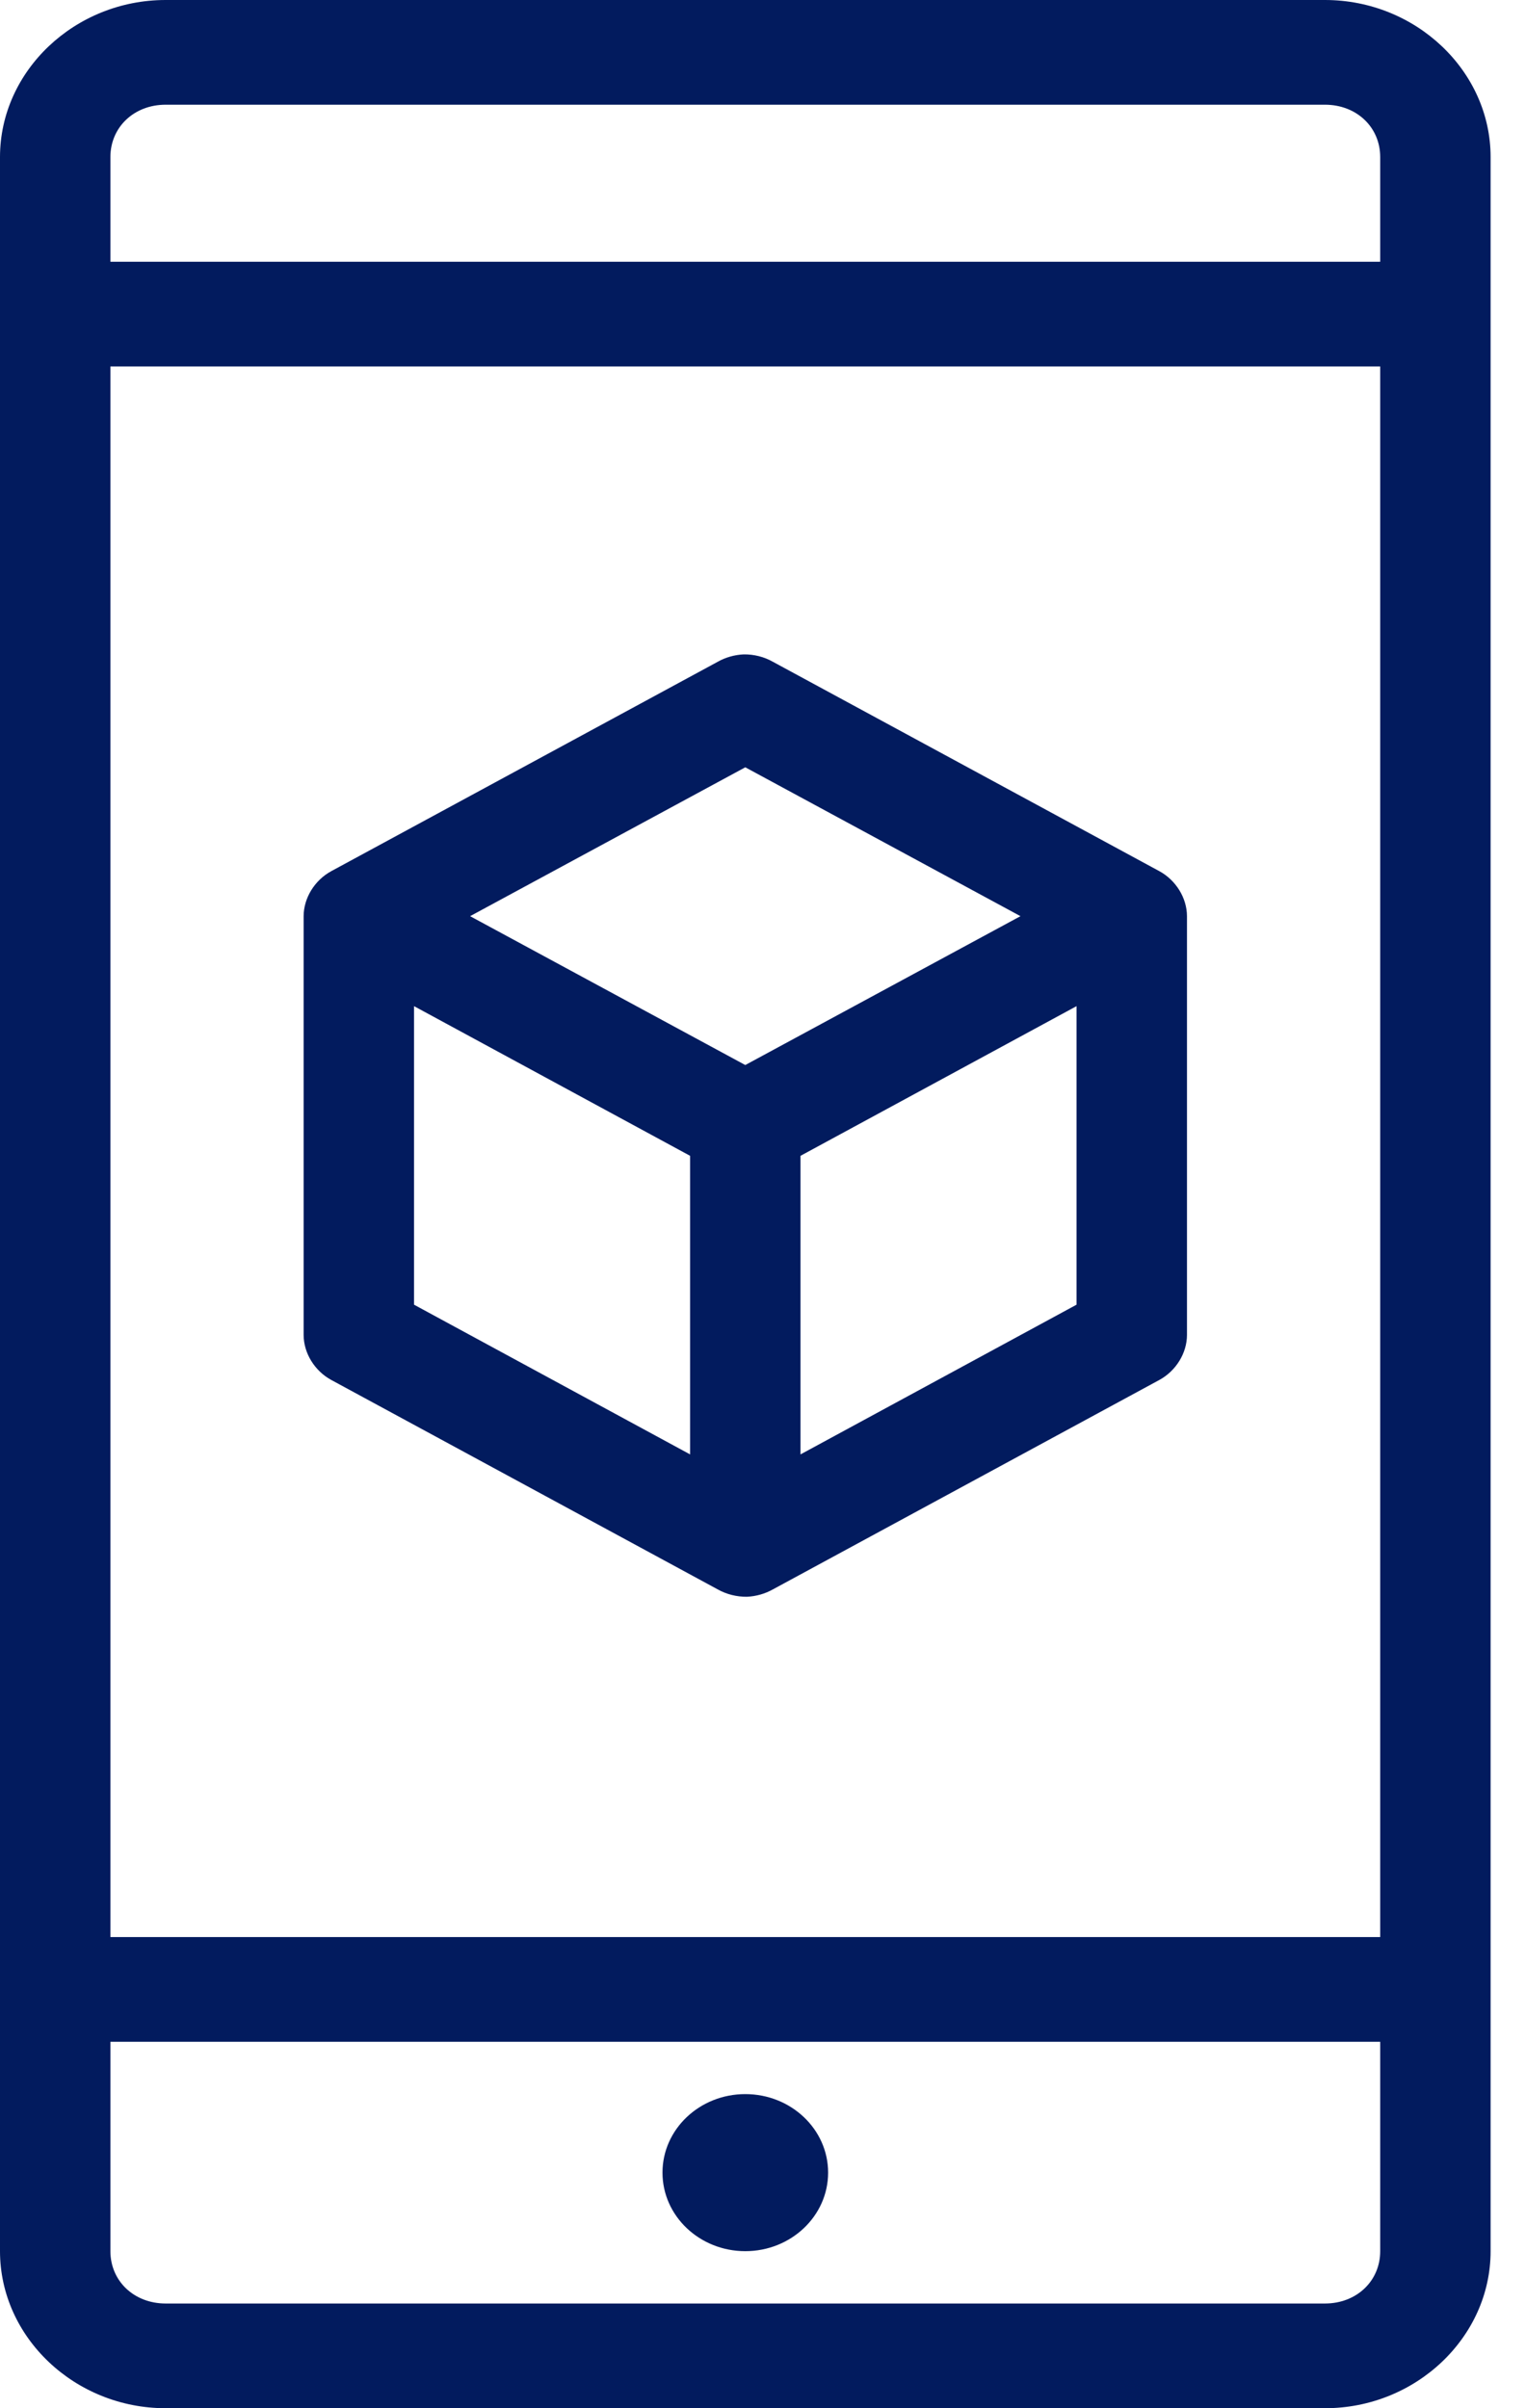 <?xml version="1.0" encoding="UTF-8"?>
<svg width="38px" height="60px" viewBox="0 0 38 60" version="1.1" xmlns="http://www.w3.org/2000/svg" xmlns:xlink="http://www.w3.org/1999/xlink">
    <title>icono-apps</title>
    <g id="Desktop" stroke="none" stroke-width="1" fill="none" fill-rule="evenodd">
        <g id="1.2.DOCS" transform="translate(-513, -179)" fill="#021B5E">
            <path d="M531.571,231.174 C530.432,231.174 529.508,232.05 529.508,233.13 C529.508,234.21 530.432,235.087 531.571,235.087 C532.711,235.087 533.635,234.21 533.635,233.13 C533.635,232.05 532.711,231.174 531.571,231.174 L531.571,231.174 Z M515.751,229.87 L547.392,229.87 L547.392,235.087 C547.392,235.832 546.802,236.391 546.016,236.391 L517.127,236.391 C516.341,236.391 515.751,235.832 515.751,235.087 L515.751,229.87 Z M539.825,204.068 L539.825,211.506 L532.947,215.236 L532.947,207.797 L539.825,204.068 Z M523.317,204.068 L530.196,207.797 L530.196,215.236 L523.317,211.506 L523.317,204.068 Z M531.571,198.117 L538.428,201.826 L531.571,205.535 L524.714,201.826 L531.571,198.117 Z M531.529,195.304 C531.302,195.315 531.078,195.378 530.884,195.488 L521.254,200.705 C520.839,200.931 520.567,201.375 520.566,201.826 L520.566,212.261 C520.567,212.712 520.839,213.155 521.254,213.381 L530.884,218.599 C531.102,218.722 531.359,218.786 531.614,218.783 C531.841,218.772 532.065,218.708 532.259,218.599 L541.889,213.381 C542.304,213.155 542.576,212.712 542.577,212.261 L542.577,201.826 C542.576,201.375 542.304,200.931 541.889,200.705 L532.259,195.488 C532.041,195.364 531.784,195.3 531.529,195.304 L531.529,195.304 Z M515.751,227.261 L547.392,227.261 L547.392,188.13 L515.751,188.13 L515.751,227.261 Z M517.127,181.609 L546.016,181.609 C546.802,181.609 547.392,182.168 547.392,182.913 L547.392,185.522 L515.751,185.522 L515.751,182.913 C515.751,182.168 516.341,181.609 517.127,181.609 L517.127,181.609 Z M517.127,179 C514.865,179 513,180.767 513,182.913 L513,235.087 C513,237.232 514.865,239 517.127,239 L546.016,239 C548.278,239 550.143,237.232 550.143,235.087 L550.143,182.913 C550.143,180.767 548.278,179 546.016,179 L517.127,179 Z" id="icono-apps"></path>
        </g>
    </g>
</svg>